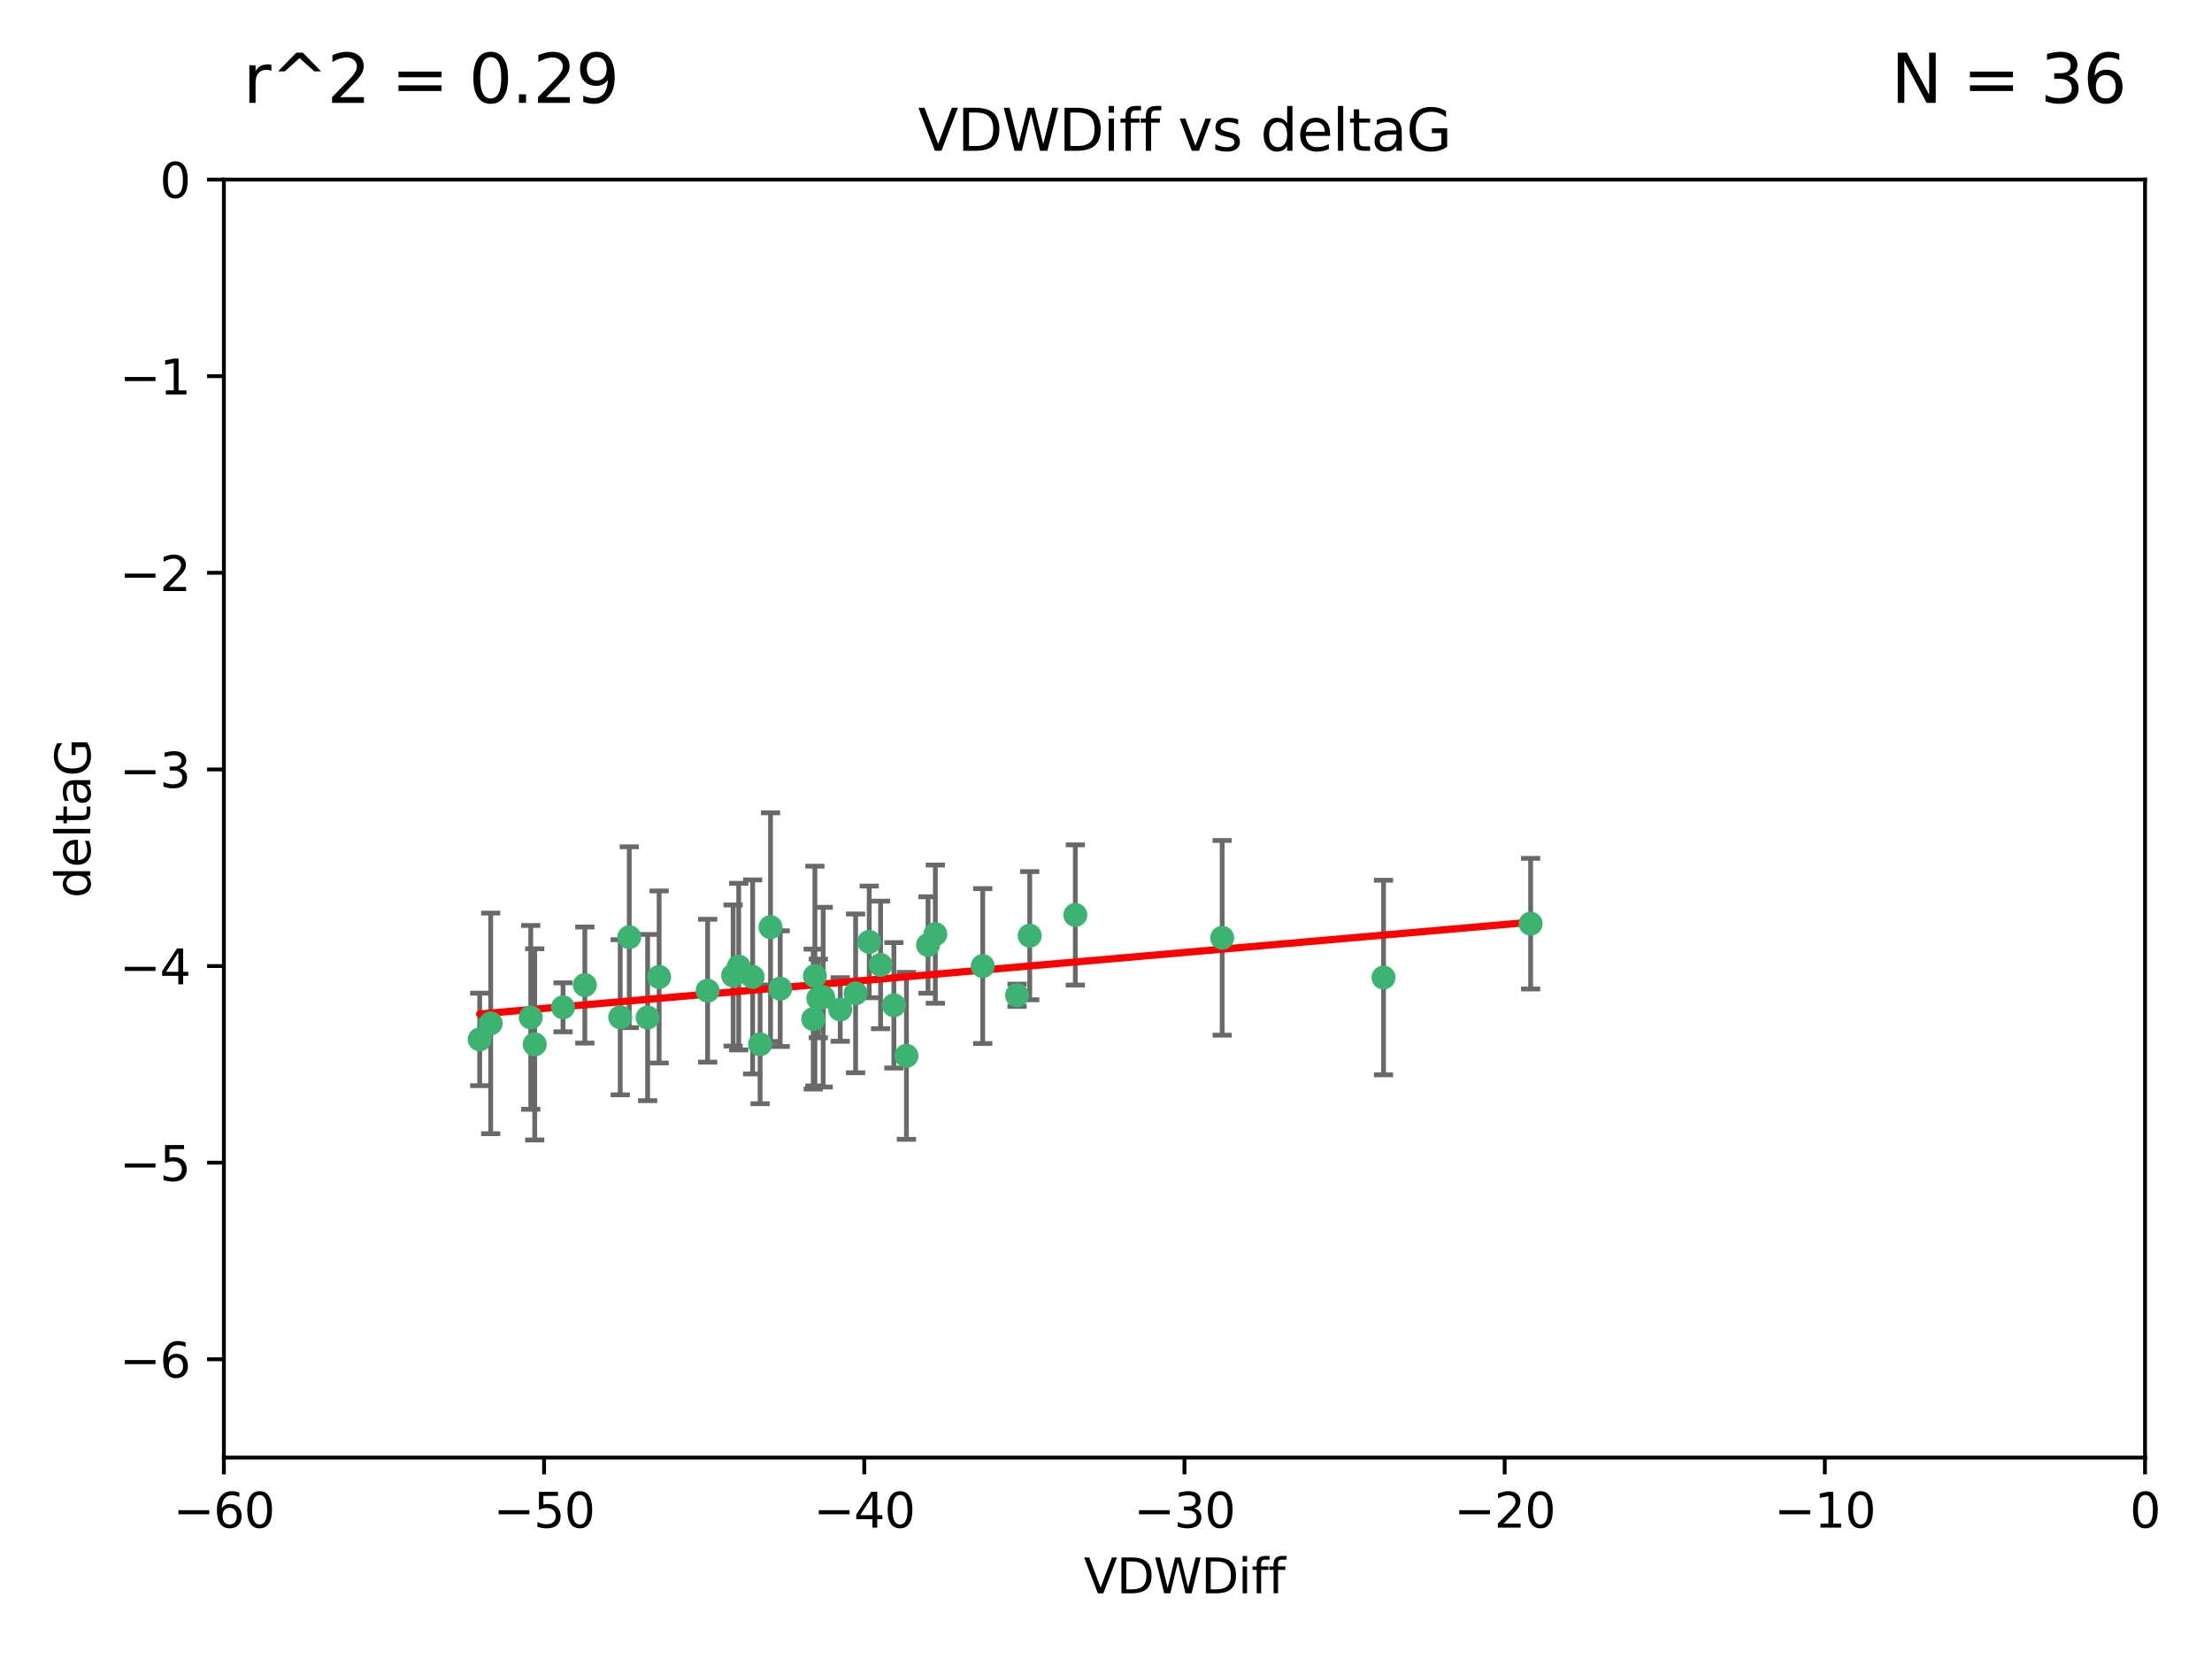 <?xml version="1.0" encoding="utf-8" standalone="no"?>
<!DOCTYPE svg PUBLIC "-//W3C//DTD SVG 1.1//EN"
  "http://www.w3.org/Graphics/SVG/1.1/DTD/svg11.dtd">
<svg xmlns:xlink="http://www.w3.org/1999/xlink" width="460.8pt" height="345.6pt" viewBox="0 0 460.8 345.6" xmlns="http://www.w3.org/2000/svg" version="1.1">
 <defs>
  <style type="text/css">*{stroke-linejoin: round; stroke-linecap: butt}</style>
 </defs>
 <g id="figure_1">
  <g id="patch_1">
   <path d="M 0 345.6 
L 460.8 345.6 
L 460.8 0 
L 0 0 
z
" style="fill: #ffffff"/>
  </g>
  <g id="axes_1">
   <g id="patch_2">
    <path d="M 46.64 303.64 
L 446.85 303.64 
L 446.85 37.411 
L 46.64 37.411 
z
" style="fill: #ffffff"/>
   </g>
   <g id="PathCollection_1">
    <defs>
     <path id="ma768765895" d="M 0 1.118 
C 0.297 1.118 0.581 1 0.791 0.791 
C 1 0.581 1.118 0.297 1.118 0 
C 1.118 -0.297 1 -0.581 0.791 -0.791 
C 0.581 -1 0.297 -1.118 0 -1.118 
C -0.297 -1.118 -0.581 -1 -0.791 -0.791 
C -1 -0.581 -1.118 -0.297 -1.118 0 
C -1.118 0.297 -1 0.581 -0.791 0.791 
C -0.581 1 -0.297 1.118 0 1.118 
z
" style="stroke: #3cb371"/>
    </defs>
    <g clip-path="url(#p3fc1f0ad8d)">
     <use xlink:href="#ma768765895" x="111.391" y="217.561" style="fill: #3cb371; stroke: #3cb371"/>
     <use xlink:href="#ma768765895" x="153.89" y="201.359" style="fill: #3cb371; stroke: #3cb371"/>
     <use xlink:href="#ma768765895" x="147.41" y="206.379" style="fill: #3cb371; stroke: #3cb371"/>
     <use xlink:href="#ma768765895" x="102.222" y="213.191" style="fill: #3cb371; stroke: #3cb371"/>
     <use xlink:href="#ma768765895" x="170.466" y="207.996" style="fill: #3cb371; stroke: #3cb371"/>
     <use xlink:href="#ma768765895" x="99.927" y="216.529" style="fill: #3cb371; stroke: #3cb371"/>
     <use xlink:href="#ma768765895" x="152.724" y="203.217" style="fill: #3cb371; stroke: #3cb371"/>
     <use xlink:href="#ma768765895" x="129.205" y="211.913" style="fill: #3cb371; stroke: #3cb371"/>
     <use xlink:href="#ma768765895" x="160.515" y="193.146" style="fill: #3cb371; stroke: #3cb371"/>
     <use xlink:href="#ma768765895" x="181.071" y="196.215" style="fill: #3cb371; stroke: #3cb371"/>
     <use xlink:href="#ma768765895" x="169.761" y="203.334" style="fill: #3cb371; stroke: #3cb371"/>
     <use xlink:href="#ma768765895" x="110.566" y="211.942" style="fill: #3cb371; stroke: #3cb371"/>
     <use xlink:href="#ma768765895" x="162.533" y="205.958" style="fill: #3cb371; stroke: #3cb371"/>
     <use xlink:href="#ma768765895" x="171.486" y="207.728" style="fill: #3cb371; stroke: #3cb371"/>
     <use xlink:href="#ma768765895" x="186.209" y="209.42" style="fill: #3cb371; stroke: #3cb371"/>
     <use xlink:href="#ma768765895" x="131.089" y="195.241" style="fill: #3cb371; stroke: #3cb371"/>
     <use xlink:href="#ma768765895" x="134.911" y="211.974" style="fill: #3cb371; stroke: #3cb371"/>
     <use xlink:href="#ma768765895" x="156.79" y="203.512" style="fill: #3cb371; stroke: #3cb371"/>
     <use xlink:href="#ma768765895" x="175.035" y="210.297" style="fill: #3cb371; stroke: #3cb371"/>
     <use xlink:href="#ma768765895" x="121.832" y="205.206" style="fill: #3cb371; stroke: #3cb371"/>
     <use xlink:href="#ma768765895" x="169.413" y="212.292" style="fill: #3cb371; stroke: #3cb371"/>
     <use xlink:href="#ma768765895" x="117.288" y="209.842" style="fill: #3cb371; stroke: #3cb371"/>
     <use xlink:href="#ma768765895" x="137.308" y="203.521" style="fill: #3cb371; stroke: #3cb371"/>
     <use xlink:href="#ma768765895" x="158.341" y="217.55" style="fill: #3cb371; stroke: #3cb371"/>
     <use xlink:href="#ma768765895" x="214.511" y="194.921" style="fill: #3cb371; stroke: #3cb371"/>
     <use xlink:href="#ma768765895" x="211.88" y="207.328" style="fill: #3cb371; stroke: #3cb371"/>
     <use xlink:href="#ma768765895" x="178.237" y="206.937" style="fill: #3cb371; stroke: #3cb371"/>
     <use xlink:href="#ma768765895" x="188.828" y="219.949" style="fill: #3cb371; stroke: #3cb371"/>
     <use xlink:href="#ma768765895" x="224.011" y="190.598" style="fill: #3cb371; stroke: #3cb371"/>
     <use xlink:href="#ma768765895" x="193.329" y="196.859" style="fill: #3cb371; stroke: #3cb371"/>
     <use xlink:href="#ma768765895" x="204.72" y="201.251" style="fill: #3cb371; stroke: #3cb371"/>
     <use xlink:href="#ma768765895" x="183.443" y="201.011" style="fill: #3cb371; stroke: #3cb371"/>
     <use xlink:href="#ma768765895" x="194.849" y="194.602" style="fill: #3cb371; stroke: #3cb371"/>
     <use xlink:href="#ma768765895" x="254.602" y="195.366" style="fill: #3cb371; stroke: #3cb371"/>
     <use xlink:href="#ma768765895" x="288.215" y="203.638" style="fill: #3cb371; stroke: #3cb371"/>
     <use xlink:href="#ma768765895" x="318.857" y="192.417" style="fill: #3cb371; stroke: #3cb371"/>
    </g>
   </g>
   <g id="matplotlib.axis_1">
    <g id="xtick_1">
     <g id="line2d_1">
      <defs>
       <path id="mb8c5639128" d="M 0 0 
L 0 3.5 
" style="stroke: #000000; stroke-width: 0.8"/>
      </defs>
      <g>
       <use xlink:href="#mb8c5639128" x="46.64" y="303.64" style="stroke: #000000; stroke-width: 0.8"/>
      </g>
     </g>
     <g id="text_1">
      <!-- −60 -->
      <g transform="translate(36.088 318.238)scale(0.1 -0.1)">
       <defs>
        <path id="DejaVuSans-2212" d="M 678 2272 
L 4684 2272 
L 4684 1741 
L 678 1741 
L 678 2272 
z
" transform="scale(0.016)"/>
        <path id="DejaVuSans-36" d="M 2113 2584 
Q 1688 2584 1439 2293 
Q 1191 2003 1191 1497 
Q 1191 994 1439 701 
Q 1688 409 2113 409 
Q 2538 409 2786 701 
Q 3034 994 3034 1497 
Q 3034 2003 2786 2293 
Q 2538 2584 2113 2584 
z
M 3366 4563 
L 3366 3988 
Q 3128 4100 2886 4159 
Q 2644 4219 2406 4219 
Q 1781 4219 1451 3797 
Q 1122 3375 1075 2522 
Q 1259 2794 1537 2939 
Q 1816 3084 2150 3084 
Q 2853 3084 3261 2657 
Q 3669 2231 3669 1497 
Q 3669 778 3244 343 
Q 2819 -91 2113 -91 
Q 1303 -91 875 529 
Q 447 1150 447 2328 
Q 447 3434 972 4092 
Q 1497 4750 2381 4750 
Q 2619 4750 2861 4703 
Q 3103 4656 3366 4563 
z
" transform="scale(0.016)"/>
        <path id="DejaVuSans-30" d="M 2034 4250 
Q 1547 4250 1301 3770 
Q 1056 3291 1056 2328 
Q 1056 1369 1301 889 
Q 1547 409 2034 409 
Q 2525 409 2770 889 
Q 3016 1369 3016 2328 
Q 3016 3291 2770 3770 
Q 2525 4250 2034 4250 
z
M 2034 4750 
Q 2819 4750 3233 4129 
Q 3647 3509 3647 2328 
Q 3647 1150 3233 529 
Q 2819 -91 2034 -91 
Q 1250 -91 836 529 
Q 422 1150 422 2328 
Q 422 3509 836 4129 
Q 1250 4750 2034 4750 
z
" transform="scale(0.016)"/>
       </defs>
       <use xlink:href="#DejaVuSans-2212"/>
       <use xlink:href="#DejaVuSans-36" x="83.789"/>
       <use xlink:href="#DejaVuSans-30" x="147.412"/>
      </g>
     </g>
    </g>
    <g id="xtick_2">
     <g id="line2d_2">
      <g>
       <use xlink:href="#mb8c5639128" x="113.342" y="303.64" style="stroke: #000000; stroke-width: 0.8"/>
      </g>
     </g>
     <g id="text_2">
      <!-- −50 -->
      <g transform="translate(102.789 318.238)scale(0.1 -0.1)">
       <defs>
        <path id="DejaVuSans-35" d="M 691 4666 
L 3169 4666 
L 3169 4134 
L 1269 4134 
L 1269 2991 
Q 1406 3038 1543 3061 
Q 1681 3084 1819 3084 
Q 2600 3084 3056 2656 
Q 3513 2228 3513 1497 
Q 3513 744 3044 326 
Q 2575 -91 1722 -91 
Q 1428 -91 1123 -41 
Q 819 9 494 109 
L 494 744 
Q 775 591 1075 516 
Q 1375 441 1709 441 
Q 2250 441 2565 725 
Q 2881 1009 2881 1497 
Q 2881 1984 2565 2268 
Q 2250 2553 1709 2553 
Q 1456 2553 1204 2497 
Q 953 2441 691 2322 
L 691 4666 
z
" transform="scale(0.016)"/>
       </defs>
       <use xlink:href="#DejaVuSans-2212"/>
       <use xlink:href="#DejaVuSans-35" x="83.789"/>
       <use xlink:href="#DejaVuSans-30" x="147.412"/>
      </g>
     </g>
    </g>
    <g id="xtick_3">
     <g id="line2d_3">
      <g>
       <use xlink:href="#mb8c5639128" x="180.043" y="303.64" style="stroke: #000000; stroke-width: 0.8"/>
      </g>
     </g>
     <g id="text_3">
      <!-- −40 -->
      <g transform="translate(169.491 318.238)scale(0.1 -0.1)">
       <defs>
        <path id="DejaVuSans-34" d="M 2419 4116 
L 825 1625 
L 2419 1625 
L 2419 4116 
z
M 2253 4666 
L 3047 4666 
L 3047 1625 
L 3713 1625 
L 3713 1100 
L 3047 1100 
L 3047 0 
L 2419 0 
L 2419 1100 
L 313 1100 
L 313 1709 
L 2253 4666 
z
" transform="scale(0.016)"/>
       </defs>
       <use xlink:href="#DejaVuSans-2212"/>
       <use xlink:href="#DejaVuSans-34" x="83.789"/>
       <use xlink:href="#DejaVuSans-30" x="147.412"/>
      </g>
     </g>
    </g>
    <g id="xtick_4">
     <g id="line2d_4">
      <g>
       <use xlink:href="#mb8c5639128" x="246.745" y="303.64" style="stroke: #000000; stroke-width: 0.8"/>
      </g>
     </g>
     <g id="text_4">
      <!-- −30 -->
      <g transform="translate(236.193 318.238)scale(0.1 -0.1)">
       <defs>
        <path id="DejaVuSans-33" d="M 2597 2516 
Q 3050 2419 3304 2112 
Q 3559 1806 3559 1356 
Q 3559 666 3084 287 
Q 2609 -91 1734 -91 
Q 1441 -91 1130 -33 
Q 819 25 488 141 
L 488 750 
Q 750 597 1062 519 
Q 1375 441 1716 441 
Q 2309 441 2620 675 
Q 2931 909 2931 1356 
Q 2931 1769 2642 2001 
Q 2353 2234 1838 2234 
L 1294 2234 
L 1294 2753 
L 1863 2753 
Q 2328 2753 2575 2939 
Q 2822 3125 2822 3475 
Q 2822 3834 2567 4026 
Q 2313 4219 1838 4219 
Q 1578 4219 1281 4162 
Q 984 4106 628 3988 
L 628 4550 
Q 988 4650 1302 4700 
Q 1616 4750 1894 4750 
Q 2613 4750 3031 4423 
Q 3450 4097 3450 3541 
Q 3450 3153 3228 2886 
Q 3006 2619 2597 2516 
z
" transform="scale(0.016)"/>
       </defs>
       <use xlink:href="#DejaVuSans-2212"/>
       <use xlink:href="#DejaVuSans-33" x="83.789"/>
       <use xlink:href="#DejaVuSans-30" x="147.412"/>
      </g>
     </g>
    </g>
    <g id="xtick_5">
     <g id="line2d_5">
      <g>
       <use xlink:href="#mb8c5639128" x="313.447" y="303.64" style="stroke: #000000; stroke-width: 0.8"/>
      </g>
     </g>
     <g id="text_5">
      <!-- −20 -->
      <g transform="translate(302.894 318.238)scale(0.1 -0.1)">
       <defs>
        <path id="DejaVuSans-32" d="M 1228 531 
L 3431 531 
L 3431 0 
L 469 0 
L 469 531 
Q 828 903 1448 1529 
Q 2069 2156 2228 2338 
Q 2531 2678 2651 2914 
Q 2772 3150 2772 3378 
Q 2772 3750 2511 3984 
Q 2250 4219 1831 4219 
Q 1534 4219 1204 4116 
Q 875 4013 500 3803 
L 500 4441 
Q 881 4594 1212 4672 
Q 1544 4750 1819 4750 
Q 2544 4750 2975 4387 
Q 3406 4025 3406 3419 
Q 3406 3131 3298 2873 
Q 3191 2616 2906 2266 
Q 2828 2175 2409 1742 
Q 1991 1309 1228 531 
z
" transform="scale(0.016)"/>
       </defs>
       <use xlink:href="#DejaVuSans-2212"/>
       <use xlink:href="#DejaVuSans-32" x="83.789"/>
       <use xlink:href="#DejaVuSans-30" x="147.412"/>
      </g>
     </g>
    </g>
    <g id="xtick_6">
     <g id="line2d_6">
      <g>
       <use xlink:href="#mb8c5639128" x="380.148" y="303.64" style="stroke: #000000; stroke-width: 0.8"/>
      </g>
     </g>
     <g id="text_6">
      <!-- −10 -->
      <g transform="translate(369.596 318.238)scale(0.1 -0.1)">
       <defs>
        <path id="DejaVuSans-31" d="M 794 531 
L 1825 531 
L 1825 4091 
L 703 3866 
L 703 4441 
L 1819 4666 
L 2450 4666 
L 2450 531 
L 3481 531 
L 3481 0 
L 794 0 
L 794 531 
z
" transform="scale(0.016)"/>
       </defs>
       <use xlink:href="#DejaVuSans-2212"/>
       <use xlink:href="#DejaVuSans-31" x="83.789"/>
       <use xlink:href="#DejaVuSans-30" x="147.412"/>
      </g>
     </g>
    </g>
    <g id="xtick_7">
     <g id="line2d_7">
      <g>
       <use xlink:href="#mb8c5639128" x="446.85" y="303.64" style="stroke: #000000; stroke-width: 0.8"/>
      </g>
     </g>
     <g id="text_7">
      <!-- 0 -->
      <g transform="translate(443.669 318.238)scale(0.1 -0.1)">
       <use xlink:href="#DejaVuSans-30"/>
      </g>
     </g>
    </g>
    <g id="text_8">
     <!-- VDWDiff -->
     <g transform="translate(225.772 331.917)scale(0.1 -0.1)">
      <defs>
       <path id="DejaVuSans-56" d="M 1831 0 
L 50 4666 
L 709 4666 
L 2188 738 
L 3669 4666 
L 4325 4666 
L 2547 0 
L 1831 0 
z
" transform="scale(0.016)"/>
       <path id="DejaVuSans-44" d="M 1259 4147 
L 1259 519 
L 2022 519 
Q 2988 519 3436 956 
Q 3884 1394 3884 2338 
Q 3884 3275 3436 3711 
Q 2988 4147 2022 4147 
L 1259 4147 
z
M 628 4666 
L 1925 4666 
Q 3281 4666 3915 4102 
Q 4550 3538 4550 2338 
Q 4550 1131 3912 565 
Q 3275 0 1925 0 
L 628 0 
L 628 4666 
z
" transform="scale(0.016)"/>
       <path id="DejaVuSans-57" d="M 213 4666 
L 850 4666 
L 1831 722 
L 2809 4666 
L 3519 4666 
L 4500 722 
L 5478 4666 
L 6119 4666 
L 4947 0 
L 4153 0 
L 3169 4050 
L 2175 0 
L 1381 0 
L 213 4666 
z
" transform="scale(0.016)"/>
       <path id="DejaVuSans-69" d="M 603 3500 
L 1178 3500 
L 1178 0 
L 603 0 
L 603 3500 
z
M 603 4863 
L 1178 4863 
L 1178 4134 
L 603 4134 
L 603 4863 
z
" transform="scale(0.016)"/>
       <path id="DejaVuSans-66" d="M 2375 4863 
L 2375 4384 
L 1825 4384 
Q 1516 4384 1395 4259 
Q 1275 4134 1275 3809 
L 1275 3500 
L 2222 3500 
L 2222 3053 
L 1275 3053 
L 1275 0 
L 697 0 
L 697 3053 
L 147 3053 
L 147 3500 
L 697 3500 
L 697 3744 
Q 697 4328 969 4595 
Q 1241 4863 1831 4863 
L 2375 4863 
z
" transform="scale(0.016)"/>
      </defs>
      <use xlink:href="#DejaVuSans-56"/>
      <use xlink:href="#DejaVuSans-44" x="68.408"/>
      <use xlink:href="#DejaVuSans-57" x="145.41"/>
      <use xlink:href="#DejaVuSans-44" x="244.287"/>
      <use xlink:href="#DejaVuSans-69" x="321.289"/>
      <use xlink:href="#DejaVuSans-66" x="349.072"/>
      <use xlink:href="#DejaVuSans-66" x="384.277"/>
     </g>
    </g>
   </g>
   <g id="matplotlib.axis_2">
    <g id="ytick_1">
     <g id="line2d_8">
      <defs>
       <path id="mcaa2ab8b52" d="M 0 0 
L -3.5 0 
" style="stroke: #000000; stroke-width: 0.8"/>
      </defs>
      <g>
       <use xlink:href="#mcaa2ab8b52" x="46.64" y="283.161" style="stroke: #000000; stroke-width: 0.8"/>
      </g>
     </g>
     <g id="text_9">
      <!-- −6 -->
      <g transform="translate(24.898 286.96)scale(0.1 -0.1)">
       <use xlink:href="#DejaVuSans-2212"/>
       <use xlink:href="#DejaVuSans-36" x="83.789"/>
      </g>
     </g>
    </g>
    <g id="ytick_2">
     <g id="line2d_9">
      <g>
       <use xlink:href="#mcaa2ab8b52" x="46.64" y="242.203" style="stroke: #000000; stroke-width: 0.8"/>
      </g>
     </g>
     <g id="text_10">
      <!-- −5 -->
      <g transform="translate(24.898 246.002)scale(0.1 -0.1)">
       <use xlink:href="#DejaVuSans-2212"/>
       <use xlink:href="#DejaVuSans-35" x="83.789"/>
      </g>
     </g>
    </g>
    <g id="ytick_3">
     <g id="line2d_10">
      <g>
       <use xlink:href="#mcaa2ab8b52" x="46.64" y="201.244" style="stroke: #000000; stroke-width: 0.8"/>
      </g>
     </g>
     <g id="text_11">
      <!-- −4 -->
      <g transform="translate(24.898 205.044)scale(0.1 -0.1)">
       <use xlink:href="#DejaVuSans-2212"/>
       <use xlink:href="#DejaVuSans-34" x="83.789"/>
      </g>
     </g>
    </g>
    <g id="ytick_4">
     <g id="line2d_11">
      <g>
       <use xlink:href="#mcaa2ab8b52" x="46.64" y="160.286" style="stroke: #000000; stroke-width: 0.8"/>
      </g>
     </g>
     <g id="text_12">
      <!-- −3 -->
      <g transform="translate(24.898 164.085)scale(0.1 -0.1)">
       <use xlink:href="#DejaVuSans-2212"/>
       <use xlink:href="#DejaVuSans-33" x="83.789"/>
      </g>
     </g>
    </g>
    <g id="ytick_5">
     <g id="line2d_12">
      <g>
       <use xlink:href="#mcaa2ab8b52" x="46.64" y="119.328" style="stroke: #000000; stroke-width: 0.8"/>
      </g>
     </g>
     <g id="text_13">
      <!-- −2 -->
      <g transform="translate(24.898 123.127)scale(0.1 -0.1)">
       <use xlink:href="#DejaVuSans-2212"/>
       <use xlink:href="#DejaVuSans-32" x="83.789"/>
      </g>
     </g>
    </g>
    <g id="ytick_6">
     <g id="line2d_13">
      <g>
       <use xlink:href="#mcaa2ab8b52" x="46.64" y="78.369" style="stroke: #000000; stroke-width: 0.8"/>
      </g>
     </g>
     <g id="text_14">
      <!-- −1 -->
      <g transform="translate(24.898 82.169)scale(0.1 -0.1)">
       <use xlink:href="#DejaVuSans-2212"/>
       <use xlink:href="#DejaVuSans-31" x="83.789"/>
      </g>
     </g>
    </g>
    <g id="ytick_7">
     <g id="line2d_14">
      <g>
       <use xlink:href="#mcaa2ab8b52" x="46.64" y="37.411" style="stroke: #000000; stroke-width: 0.8"/>
      </g>
     </g>
     <g id="text_15">
      <!-- 0 -->
      <g transform="translate(33.278 41.21)scale(0.1 -0.1)">
       <use xlink:href="#DejaVuSans-30"/>
      </g>
     </g>
    </g>
    <g id="text_16">
     <!-- deltaG -->
     <g transform="translate(18.818 187.064)rotate(-90)scale(0.1 -0.1)">
      <defs>
       <path id="DejaVuSans-64" d="M 2906 2969 
L 2906 4863 
L 3481 4863 
L 3481 0 
L 2906 0 
L 2906 525 
Q 2725 213 2448 61 
Q 2172 -91 1784 -91 
Q 1150 -91 751 415 
Q 353 922 353 1747 
Q 353 2572 751 3078 
Q 1150 3584 1784 3584 
Q 2172 3584 2448 3432 
Q 2725 3281 2906 2969 
z
M 947 1747 
Q 947 1113 1208 752 
Q 1469 391 1925 391 
Q 2381 391 2643 752 
Q 2906 1113 2906 1747 
Q 2906 2381 2643 2742 
Q 2381 3103 1925 3103 
Q 1469 3103 1208 2742 
Q 947 2381 947 1747 
z
" transform="scale(0.016)"/>
       <path id="DejaVuSans-65" d="M 3597 1894 
L 3597 1613 
L 953 1613 
Q 991 1019 1311 708 
Q 1631 397 2203 397 
Q 2534 397 2845 478 
Q 3156 559 3463 722 
L 3463 178 
Q 3153 47 2828 -22 
Q 2503 -91 2169 -91 
Q 1331 -91 842 396 
Q 353 884 353 1716 
Q 353 2575 817 3079 
Q 1281 3584 2069 3584 
Q 2775 3584 3186 3129 
Q 3597 2675 3597 1894 
z
M 3022 2063 
Q 3016 2534 2758 2815 
Q 2500 3097 2075 3097 
Q 1594 3097 1305 2825 
Q 1016 2553 972 2059 
L 3022 2063 
z
" transform="scale(0.016)"/>
       <path id="DejaVuSans-6c" d="M 603 4863 
L 1178 4863 
L 1178 0 
L 603 0 
L 603 4863 
z
" transform="scale(0.016)"/>
       <path id="DejaVuSans-74" d="M 1172 4494 
L 1172 3500 
L 2356 3500 
L 2356 3053 
L 1172 3053 
L 1172 1153 
Q 1172 725 1289 603 
Q 1406 481 1766 481 
L 2356 481 
L 2356 0 
L 1766 0 
Q 1100 0 847 248 
Q 594 497 594 1153 
L 594 3053 
L 172 3053 
L 172 3500 
L 594 3500 
L 594 4494 
L 1172 4494 
z
" transform="scale(0.016)"/>
       <path id="DejaVuSans-61" d="M 2194 1759 
Q 1497 1759 1228 1600 
Q 959 1441 959 1056 
Q 959 750 1161 570 
Q 1363 391 1709 391 
Q 2188 391 2477 730 
Q 2766 1069 2766 1631 
L 2766 1759 
L 2194 1759 
z
M 3341 1997 
L 3341 0 
L 2766 0 
L 2766 531 
Q 2569 213 2275 61 
Q 1981 -91 1556 -91 
Q 1019 -91 701 211 
Q 384 513 384 1019 
Q 384 1609 779 1909 
Q 1175 2209 1959 2209 
L 2766 2209 
L 2766 2266 
Q 2766 2663 2505 2880 
Q 2244 3097 1772 3097 
Q 1472 3097 1187 3025 
Q 903 2953 641 2809 
L 641 3341 
Q 956 3463 1253 3523 
Q 1550 3584 1831 3584 
Q 2591 3584 2966 3190 
Q 3341 2797 3341 1997 
z
" transform="scale(0.016)"/>
       <path id="DejaVuSans-47" d="M 3809 666 
L 3809 1919 
L 2778 1919 
L 2778 2438 
L 4434 2438 
L 4434 434 
Q 4069 175 3628 42 
Q 3188 -91 2688 -91 
Q 1594 -91 976 548 
Q 359 1188 359 2328 
Q 359 3472 976 4111 
Q 1594 4750 2688 4750 
Q 3144 4750 3555 4637 
Q 3966 4525 4313 4306 
L 4313 3634 
Q 3963 3931 3569 4081 
Q 3175 4231 2741 4231 
Q 1884 4231 1454 3753 
Q 1025 3275 1025 2328 
Q 1025 1384 1454 906 
Q 1884 428 2741 428 
Q 3075 428 3337 486 
Q 3600 544 3809 666 
z
" transform="scale(0.016)"/>
      </defs>
      <use xlink:href="#DejaVuSans-64"/>
      <use xlink:href="#DejaVuSans-65" x="63.477"/>
      <use xlink:href="#DejaVuSans-6c" x="125"/>
      <use xlink:href="#DejaVuSans-74" x="152.783"/>
      <use xlink:href="#DejaVuSans-61" x="191.992"/>
      <use xlink:href="#DejaVuSans-47" x="253.271"/>
     </g>
    </g>
   </g>
   <g id="LineCollection_1">
    <path d="M 111.391 237.476 
L 111.391 197.647 
" clip-path="url(#p3fc1f0ad8d)" style="fill: none; stroke: #696969"/>
    <path d="M 153.89 218.714 
L 153.89 184.003 
" clip-path="url(#p3fc1f0ad8d)" style="fill: none; stroke: #696969"/>
    <path d="M 147.41 221.256 
L 147.41 191.503 
" clip-path="url(#p3fc1f0ad8d)" style="fill: none; stroke: #696969"/>
    <path d="M 102.222 236.173 
L 102.222 190.209 
" clip-path="url(#p3fc1f0ad8d)" style="fill: none; stroke: #696969"/>
    <path d="M 170.466 216.191 
L 170.466 199.802 
" clip-path="url(#p3fc1f0ad8d)" style="fill: none; stroke: #696969"/>
    <path d="M 99.927 226.163 
L 99.927 206.895 
" clip-path="url(#p3fc1f0ad8d)" style="fill: none; stroke: #696969"/>
    <path d="M 152.724 217.913 
L 152.724 188.522 
" clip-path="url(#p3fc1f0ad8d)" style="fill: none; stroke: #696969"/>
    <path d="M 129.205 228.072 
L 129.205 195.754 
" clip-path="url(#p3fc1f0ad8d)" style="fill: none; stroke: #696969"/>
    <path d="M 160.515 216.97 
L 160.515 169.323 
" clip-path="url(#p3fc1f0ad8d)" style="fill: none; stroke: #696969"/>
    <path d="M 181.071 207.848 
L 181.071 184.582 
" clip-path="url(#p3fc1f0ad8d)" style="fill: none; stroke: #696969"/>
    <path d="M 169.761 226.224 
L 169.761 180.444 
" clip-path="url(#p3fc1f0ad8d)" style="fill: none; stroke: #696969"/>
    <path d="M 110.566 231.089 
L 110.566 192.796 
" clip-path="url(#p3fc1f0ad8d)" style="fill: none; stroke: #696969"/>
    <path d="M 162.533 218.01 
L 162.533 193.905 
" clip-path="url(#p3fc1f0ad8d)" style="fill: none; stroke: #696969"/>
    <path d="M 171.486 226.443 
L 171.486 189.014 
" clip-path="url(#p3fc1f0ad8d)" style="fill: none; stroke: #696969"/>
    <path d="M 186.209 222.488 
L 186.209 196.353 
" clip-path="url(#p3fc1f0ad8d)" style="fill: none; stroke: #696969"/>
    <path d="M 131.089 214.079 
L 131.089 176.403 
" clip-path="url(#p3fc1f0ad8d)" style="fill: none; stroke: #696969"/>
    <path d="M 134.911 229.291 
L 134.911 194.658 
" clip-path="url(#p3fc1f0ad8d)" style="fill: none; stroke: #696969"/>
    <path d="M 156.79 223.723 
L 156.79 183.3 
" clip-path="url(#p3fc1f0ad8d)" style="fill: none; stroke: #696969"/>
    <path d="M 175.035 216.92 
L 175.035 203.674 
" clip-path="url(#p3fc1f0ad8d)" style="fill: none; stroke: #696969"/>
    <path d="M 121.832 217.294 
L 121.832 193.117 
" clip-path="url(#p3fc1f0ad8d)" style="fill: none; stroke: #696969"/>
    <path d="M 169.413 226.871 
L 169.413 197.713 
" clip-path="url(#p3fc1f0ad8d)" style="fill: none; stroke: #696969"/>
    <path d="M 117.288 214.942 
L 117.288 204.742 
" clip-path="url(#p3fc1f0ad8d)" style="fill: none; stroke: #696969"/>
    <path d="M 137.308 221.437 
L 137.308 185.605 
" clip-path="url(#p3fc1f0ad8d)" style="fill: none; stroke: #696969"/>
    <path d="M 158.341 229.923 
L 158.341 205.176 
" clip-path="url(#p3fc1f0ad8d)" style="fill: none; stroke: #696969"/>
    <path d="M 214.511 208.271 
L 214.511 181.571 
" clip-path="url(#p3fc1f0ad8d)" style="fill: none; stroke: #696969"/>
    <path d="M 211.88 209.648 
L 211.88 205.009 
" clip-path="url(#p3fc1f0ad8d)" style="fill: none; stroke: #696969"/>
    <path d="M 178.237 223.472 
L 178.237 190.402 
" clip-path="url(#p3fc1f0ad8d)" style="fill: none; stroke: #696969"/>
    <path d="M 188.828 237.34 
L 188.828 202.559 
" clip-path="url(#p3fc1f0ad8d)" style="fill: none; stroke: #696969"/>
    <path d="M 224.011 205.205 
L 224.011 175.991 
" clip-path="url(#p3fc1f0ad8d)" style="fill: none; stroke: #696969"/>
    <path d="M 193.329 206.903 
L 193.329 186.814 
" clip-path="url(#p3fc1f0ad8d)" style="fill: none; stroke: #696969"/>
    <path d="M 204.72 217.382 
L 204.72 185.119 
" clip-path="url(#p3fc1f0ad8d)" style="fill: none; stroke: #696969"/>
    <path d="M 183.443 214.297 
L 183.443 187.724 
" clip-path="url(#p3fc1f0ad8d)" style="fill: none; stroke: #696969"/>
    <path d="M 194.849 208.999 
L 194.849 180.205 
" clip-path="url(#p3fc1f0ad8d)" style="fill: none; stroke: #696969"/>
    <path d="M 254.602 215.649 
L 254.602 175.082 
" clip-path="url(#p3fc1f0ad8d)" style="fill: none; stroke: #696969"/>
    <path d="M 288.215 223.907 
L 288.215 183.368 
" clip-path="url(#p3fc1f0ad8d)" style="fill: none; stroke: #696969"/>
    <path d="M 318.857 206.028 
L 318.857 178.805 
" clip-path="url(#p3fc1f0ad8d)" style="fill: none; stroke: #696969"/>
   </g>
   <g id="line2d_15">
    <defs>
     <path id="m8e7c763b6d" d="M 2 0 
L -2 -0 
" style="stroke: #696969"/>
    </defs>
    <g clip-path="url(#p3fc1f0ad8d)">
     <use xlink:href="#m8e7c763b6d" x="111.391" y="237.476" style="fill: #696969; stroke: #696969"/>
     <use xlink:href="#m8e7c763b6d" x="153.89" y="218.714" style="fill: #696969; stroke: #696969"/>
     <use xlink:href="#m8e7c763b6d" x="147.41" y="221.256" style="fill: #696969; stroke: #696969"/>
     <use xlink:href="#m8e7c763b6d" x="102.222" y="236.173" style="fill: #696969; stroke: #696969"/>
     <use xlink:href="#m8e7c763b6d" x="170.466" y="216.191" style="fill: #696969; stroke: #696969"/>
     <use xlink:href="#m8e7c763b6d" x="99.927" y="226.163" style="fill: #696969; stroke: #696969"/>
     <use xlink:href="#m8e7c763b6d" x="152.724" y="217.913" style="fill: #696969; stroke: #696969"/>
     <use xlink:href="#m8e7c763b6d" x="129.205" y="228.072" style="fill: #696969; stroke: #696969"/>
     <use xlink:href="#m8e7c763b6d" x="160.515" y="216.97" style="fill: #696969; stroke: #696969"/>
     <use xlink:href="#m8e7c763b6d" x="181.071" y="207.848" style="fill: #696969; stroke: #696969"/>
     <use xlink:href="#m8e7c763b6d" x="169.761" y="226.224" style="fill: #696969; stroke: #696969"/>
     <use xlink:href="#m8e7c763b6d" x="110.566" y="231.089" style="fill: #696969; stroke: #696969"/>
     <use xlink:href="#m8e7c763b6d" x="162.533" y="218.01" style="fill: #696969; stroke: #696969"/>
     <use xlink:href="#m8e7c763b6d" x="171.486" y="226.443" style="fill: #696969; stroke: #696969"/>
     <use xlink:href="#m8e7c763b6d" x="186.209" y="222.488" style="fill: #696969; stroke: #696969"/>
     <use xlink:href="#m8e7c763b6d" x="131.089" y="214.079" style="fill: #696969; stroke: #696969"/>
     <use xlink:href="#m8e7c763b6d" x="134.911" y="229.291" style="fill: #696969; stroke: #696969"/>
     <use xlink:href="#m8e7c763b6d" x="156.79" y="223.723" style="fill: #696969; stroke: #696969"/>
     <use xlink:href="#m8e7c763b6d" x="175.035" y="216.92" style="fill: #696969; stroke: #696969"/>
     <use xlink:href="#m8e7c763b6d" x="121.832" y="217.294" style="fill: #696969; stroke: #696969"/>
     <use xlink:href="#m8e7c763b6d" x="169.413" y="226.871" style="fill: #696969; stroke: #696969"/>
     <use xlink:href="#m8e7c763b6d" x="117.288" y="214.942" style="fill: #696969; stroke: #696969"/>
     <use xlink:href="#m8e7c763b6d" x="137.308" y="221.437" style="fill: #696969; stroke: #696969"/>
     <use xlink:href="#m8e7c763b6d" x="158.341" y="229.923" style="fill: #696969; stroke: #696969"/>
     <use xlink:href="#m8e7c763b6d" x="214.511" y="208.271" style="fill: #696969; stroke: #696969"/>
     <use xlink:href="#m8e7c763b6d" x="211.88" y="209.648" style="fill: #696969; stroke: #696969"/>
     <use xlink:href="#m8e7c763b6d" x="178.237" y="223.472" style="fill: #696969; stroke: #696969"/>
     <use xlink:href="#m8e7c763b6d" x="188.828" y="237.34" style="fill: #696969; stroke: #696969"/>
     <use xlink:href="#m8e7c763b6d" x="224.011" y="205.205" style="fill: #696969; stroke: #696969"/>
     <use xlink:href="#m8e7c763b6d" x="193.329" y="206.903" style="fill: #696969; stroke: #696969"/>
     <use xlink:href="#m8e7c763b6d" x="204.72" y="217.382" style="fill: #696969; stroke: #696969"/>
     <use xlink:href="#m8e7c763b6d" x="183.443" y="214.297" style="fill: #696969; stroke: #696969"/>
     <use xlink:href="#m8e7c763b6d" x="194.849" y="208.999" style="fill: #696969; stroke: #696969"/>
     <use xlink:href="#m8e7c763b6d" x="254.602" y="215.649" style="fill: #696969; stroke: #696969"/>
     <use xlink:href="#m8e7c763b6d" x="288.215" y="223.907" style="fill: #696969; stroke: #696969"/>
     <use xlink:href="#m8e7c763b6d" x="318.857" y="206.028" style="fill: #696969; stroke: #696969"/>
    </g>
   </g>
   <g id="line2d_16">
    <g clip-path="url(#p3fc1f0ad8d)">
     <use xlink:href="#m8e7c763b6d" x="111.391" y="197.647" style="fill: #696969; stroke: #696969"/>
     <use xlink:href="#m8e7c763b6d" x="153.89" y="184.003" style="fill: #696969; stroke: #696969"/>
     <use xlink:href="#m8e7c763b6d" x="147.41" y="191.503" style="fill: #696969; stroke: #696969"/>
     <use xlink:href="#m8e7c763b6d" x="102.222" y="190.209" style="fill: #696969; stroke: #696969"/>
     <use xlink:href="#m8e7c763b6d" x="170.466" y="199.802" style="fill: #696969; stroke: #696969"/>
     <use xlink:href="#m8e7c763b6d" x="99.927" y="206.895" style="fill: #696969; stroke: #696969"/>
     <use xlink:href="#m8e7c763b6d" x="152.724" y="188.522" style="fill: #696969; stroke: #696969"/>
     <use xlink:href="#m8e7c763b6d" x="129.205" y="195.754" style="fill: #696969; stroke: #696969"/>
     <use xlink:href="#m8e7c763b6d" x="160.515" y="169.323" style="fill: #696969; stroke: #696969"/>
     <use xlink:href="#m8e7c763b6d" x="181.071" y="184.582" style="fill: #696969; stroke: #696969"/>
     <use xlink:href="#m8e7c763b6d" x="169.761" y="180.444" style="fill: #696969; stroke: #696969"/>
     <use xlink:href="#m8e7c763b6d" x="110.566" y="192.796" style="fill: #696969; stroke: #696969"/>
     <use xlink:href="#m8e7c763b6d" x="162.533" y="193.905" style="fill: #696969; stroke: #696969"/>
     <use xlink:href="#m8e7c763b6d" x="171.486" y="189.014" style="fill: #696969; stroke: #696969"/>
     <use xlink:href="#m8e7c763b6d" x="186.209" y="196.353" style="fill: #696969; stroke: #696969"/>
     <use xlink:href="#m8e7c763b6d" x="131.089" y="176.403" style="fill: #696969; stroke: #696969"/>
     <use xlink:href="#m8e7c763b6d" x="134.911" y="194.658" style="fill: #696969; stroke: #696969"/>
     <use xlink:href="#m8e7c763b6d" x="156.79" y="183.3" style="fill: #696969; stroke: #696969"/>
     <use xlink:href="#m8e7c763b6d" x="175.035" y="203.674" style="fill: #696969; stroke: #696969"/>
     <use xlink:href="#m8e7c763b6d" x="121.832" y="193.117" style="fill: #696969; stroke: #696969"/>
     <use xlink:href="#m8e7c763b6d" x="169.413" y="197.713" style="fill: #696969; stroke: #696969"/>
     <use xlink:href="#m8e7c763b6d" x="117.288" y="204.742" style="fill: #696969; stroke: #696969"/>
     <use xlink:href="#m8e7c763b6d" x="137.308" y="185.605" style="fill: #696969; stroke: #696969"/>
     <use xlink:href="#m8e7c763b6d" x="158.341" y="205.176" style="fill: #696969; stroke: #696969"/>
     <use xlink:href="#m8e7c763b6d" x="214.511" y="181.571" style="fill: #696969; stroke: #696969"/>
     <use xlink:href="#m8e7c763b6d" x="211.88" y="205.009" style="fill: #696969; stroke: #696969"/>
     <use xlink:href="#m8e7c763b6d" x="178.237" y="190.402" style="fill: #696969; stroke: #696969"/>
     <use xlink:href="#m8e7c763b6d" x="188.828" y="202.559" style="fill: #696969; stroke: #696969"/>
     <use xlink:href="#m8e7c763b6d" x="224.011" y="175.991" style="fill: #696969; stroke: #696969"/>
     <use xlink:href="#m8e7c763b6d" x="193.329" y="186.814" style="fill: #696969; stroke: #696969"/>
     <use xlink:href="#m8e7c763b6d" x="204.72" y="185.119" style="fill: #696969; stroke: #696969"/>
     <use xlink:href="#m8e7c763b6d" x="183.443" y="187.724" style="fill: #696969; stroke: #696969"/>
     <use xlink:href="#m8e7c763b6d" x="194.849" y="180.205" style="fill: #696969; stroke: #696969"/>
     <use xlink:href="#m8e7c763b6d" x="254.602" y="175.082" style="fill: #696969; stroke: #696969"/>
     <use xlink:href="#m8e7c763b6d" x="288.215" y="183.368" style="fill: #696969; stroke: #696969"/>
     <use xlink:href="#m8e7c763b6d" x="318.857" y="178.805" style="fill: #696969; stroke: #696969"/>
    </g>
   </g>
   <g id="line2d_17">
    <path d="M 111.391 210.239 
L 153.89 206.527 
L 147.41 207.093 
L 102.222 211.04 
L 170.466 205.079 
L 99.927 211.241 
L 152.724 206.628 
L 129.205 208.683 
L 160.515 205.948 
L 181.071 204.152 
L 169.761 205.14 
L 110.566 210.311 
L 162.533 205.772 
L 171.486 204.989 
L 186.209 203.703 
L 131.089 208.518 
L 134.911 208.185 
L 156.79 206.273 
L 175.035 204.679 
L 121.832 209.327 
L 169.413 205.171 
L 117.288 209.724 
L 137.308 207.975 
L 158.341 206.138 
L 214.511 201.231 
L 211.88 201.461 
L 178.237 204.4 
L 188.828 203.474 
L 224.011 200.401 
L 193.329 203.081 
L 204.72 202.086 
L 183.443 203.945 
L 194.849 202.948 
L 254.602 197.729 
L 288.215 194.792 
L 318.857 192.115 
" clip-path="url(#p3fc1f0ad8d)" style="fill: none; stroke: #ff0000; stroke-width: 1.5; stroke-linecap: square"/>
   </g>
   <g id="line2d_18">
    <defs>
     <path id="mb9573c04cb" d="M 0 2 
C 0.53 2 1.039 1.789 1.414 1.414 
C 1.789 1.039 2 0.53 2 0 
C 2 -0.53 1.789 -1.039 1.414 -1.414 
C 1.039 -1.789 0.53 -2 0 -2 
C -0.53 -2 -1.039 -1.789 -1.414 -1.414 
C -1.789 -1.039 -2 -0.53 -2 0 
C -2 0.53 -1.789 1.039 -1.414 1.414 
C -1.039 1.789 -0.53 2 0 2 
z
" style="stroke: #3cb371"/>
    </defs>
    <g clip-path="url(#p3fc1f0ad8d)">
     <use xlink:href="#mb9573c04cb" x="111.391" y="217.561" style="fill: #3cb371; stroke: #3cb371"/>
     <use xlink:href="#mb9573c04cb" x="153.89" y="201.359" style="fill: #3cb371; stroke: #3cb371"/>
     <use xlink:href="#mb9573c04cb" x="147.41" y="206.379" style="fill: #3cb371; stroke: #3cb371"/>
     <use xlink:href="#mb9573c04cb" x="102.222" y="213.191" style="fill: #3cb371; stroke: #3cb371"/>
     <use xlink:href="#mb9573c04cb" x="170.466" y="207.996" style="fill: #3cb371; stroke: #3cb371"/>
     <use xlink:href="#mb9573c04cb" x="99.927" y="216.529" style="fill: #3cb371; stroke: #3cb371"/>
     <use xlink:href="#mb9573c04cb" x="152.724" y="203.217" style="fill: #3cb371; stroke: #3cb371"/>
     <use xlink:href="#mb9573c04cb" x="129.205" y="211.913" style="fill: #3cb371; stroke: #3cb371"/>
     <use xlink:href="#mb9573c04cb" x="160.515" y="193.146" style="fill: #3cb371; stroke: #3cb371"/>
     <use xlink:href="#mb9573c04cb" x="181.071" y="196.215" style="fill: #3cb371; stroke: #3cb371"/>
     <use xlink:href="#mb9573c04cb" x="169.761" y="203.334" style="fill: #3cb371; stroke: #3cb371"/>
     <use xlink:href="#mb9573c04cb" x="110.566" y="211.942" style="fill: #3cb371; stroke: #3cb371"/>
     <use xlink:href="#mb9573c04cb" x="162.533" y="205.958" style="fill: #3cb371; stroke: #3cb371"/>
     <use xlink:href="#mb9573c04cb" x="171.486" y="207.728" style="fill: #3cb371; stroke: #3cb371"/>
     <use xlink:href="#mb9573c04cb" x="186.209" y="209.42" style="fill: #3cb371; stroke: #3cb371"/>
     <use xlink:href="#mb9573c04cb" x="131.089" y="195.241" style="fill: #3cb371; stroke: #3cb371"/>
     <use xlink:href="#mb9573c04cb" x="134.911" y="211.974" style="fill: #3cb371; stroke: #3cb371"/>
     <use xlink:href="#mb9573c04cb" x="156.79" y="203.512" style="fill: #3cb371; stroke: #3cb371"/>
     <use xlink:href="#mb9573c04cb" x="175.035" y="210.297" style="fill: #3cb371; stroke: #3cb371"/>
     <use xlink:href="#mb9573c04cb" x="121.832" y="205.206" style="fill: #3cb371; stroke: #3cb371"/>
     <use xlink:href="#mb9573c04cb" x="169.413" y="212.292" style="fill: #3cb371; stroke: #3cb371"/>
     <use xlink:href="#mb9573c04cb" x="117.288" y="209.842" style="fill: #3cb371; stroke: #3cb371"/>
     <use xlink:href="#mb9573c04cb" x="137.308" y="203.521" style="fill: #3cb371; stroke: #3cb371"/>
     <use xlink:href="#mb9573c04cb" x="158.341" y="217.55" style="fill: #3cb371; stroke: #3cb371"/>
     <use xlink:href="#mb9573c04cb" x="214.511" y="194.921" style="fill: #3cb371; stroke: #3cb371"/>
     <use xlink:href="#mb9573c04cb" x="211.88" y="207.328" style="fill: #3cb371; stroke: #3cb371"/>
     <use xlink:href="#mb9573c04cb" x="178.237" y="206.937" style="fill: #3cb371; stroke: #3cb371"/>
     <use xlink:href="#mb9573c04cb" x="188.828" y="219.949" style="fill: #3cb371; stroke: #3cb371"/>
     <use xlink:href="#mb9573c04cb" x="224.011" y="190.598" style="fill: #3cb371; stroke: #3cb371"/>
     <use xlink:href="#mb9573c04cb" x="193.329" y="196.859" style="fill: #3cb371; stroke: #3cb371"/>
     <use xlink:href="#mb9573c04cb" x="204.72" y="201.251" style="fill: #3cb371; stroke: #3cb371"/>
     <use xlink:href="#mb9573c04cb" x="183.443" y="201.011" style="fill: #3cb371; stroke: #3cb371"/>
     <use xlink:href="#mb9573c04cb" x="194.849" y="194.602" style="fill: #3cb371; stroke: #3cb371"/>
     <use xlink:href="#mb9573c04cb" x="254.602" y="195.366" style="fill: #3cb371; stroke: #3cb371"/>
     <use xlink:href="#mb9573c04cb" x="288.215" y="203.638" style="fill: #3cb371; stroke: #3cb371"/>
     <use xlink:href="#mb9573c04cb" x="318.857" y="192.417" style="fill: #3cb371; stroke: #3cb371"/>
    </g>
   </g>
   <g id="patch_3">
    <path d="M 46.64 303.64 
L 46.64 37.411 
" style="fill: none; stroke: #000000; stroke-width: 0.8; stroke-linejoin: miter; stroke-linecap: square"/>
   </g>
   <g id="patch_4">
    <path d="M 446.85 303.64 
L 446.85 37.411 
" style="fill: none; stroke: #000000; stroke-width: 0.8; stroke-linejoin: miter; stroke-linecap: square"/>
   </g>
   <g id="patch_5">
    <path d="M 46.64 303.64 
L 446.85 303.64 
" style="fill: none; stroke: #000000; stroke-width: 0.8; stroke-linejoin: miter; stroke-linecap: square"/>
   </g>
   <g id="patch_6">
    <path d="M 46.64 37.411 
L 446.85 37.411 
" style="fill: none; stroke: #000000; stroke-width: 0.8; stroke-linejoin: miter; stroke-linecap: square"/>
   </g>
   <g id="text_17">
    <!-- N = 36 -->
    <g transform="translate(393.929 21.426)scale(0.14 -0.14)">
     <defs>
      <path id="DejaVuSans-4e" d="M 628 4666 
L 1478 4666 
L 3547 763 
L 3547 4666 
L 4159 4666 
L 4159 0 
L 3309 0 
L 1241 3903 
L 1241 0 
L 628 0 
L 628 4666 
z
" transform="scale(0.016)"/>
      <path id="DejaVuSans-20" transform="scale(0.016)"/>
      <path id="DejaVuSans-3d" d="M 678 2906 
L 4684 2906 
L 4684 2381 
L 678 2381 
L 678 2906 
z
M 678 1631 
L 4684 1631 
L 4684 1100 
L 678 1100 
L 678 1631 
z
" transform="scale(0.016)"/>
     </defs>
     <use xlink:href="#DejaVuSans-4e"/>
     <use xlink:href="#DejaVuSans-20" x="74.805"/>
     <use xlink:href="#DejaVuSans-3d" x="106.592"/>
     <use xlink:href="#DejaVuSans-20" x="190.381"/>
     <use xlink:href="#DejaVuSans-33" x="222.168"/>
     <use xlink:href="#DejaVuSans-36" x="285.791"/>
    </g>
   </g>
   <g id="text_18">
    <!-- r^2 = 0.29 -->
    <g transform="translate(50.642 21.426)scale(0.14 -0.14)">
     <defs>
      <path id="DejaVuSans-72" d="M 2631 2963 
Q 2534 3019 2420 3045 
Q 2306 3072 2169 3072 
Q 1681 3072 1420 2755 
Q 1159 2438 1159 1844 
L 1159 0 
L 581 0 
L 581 3500 
L 1159 3500 
L 1159 2956 
Q 1341 3275 1631 3429 
Q 1922 3584 2338 3584 
Q 2397 3584 2469 3576 
Q 2541 3569 2628 3553 
L 2631 2963 
z
" transform="scale(0.016)"/>
      <path id="DejaVuSans-5e" d="M 2988 4666 
L 4684 2925 
L 4056 2925 
L 2681 4159 
L 1306 2925 
L 678 2925 
L 2375 4666 
L 2988 4666 
z
" transform="scale(0.016)"/>
      <path id="DejaVuSans-2e" d="M 684 794 
L 1344 794 
L 1344 0 
L 684 0 
L 684 794 
z
" transform="scale(0.016)"/>
      <path id="DejaVuSans-39" d="M 703 97 
L 703 672 
Q 941 559 1184 500 
Q 1428 441 1663 441 
Q 2288 441 2617 861 
Q 2947 1281 2994 2138 
Q 2813 1869 2534 1725 
Q 2256 1581 1919 1581 
Q 1219 1581 811 2004 
Q 403 2428 403 3163 
Q 403 3881 828 4315 
Q 1253 4750 1959 4750 
Q 2769 4750 3195 4129 
Q 3622 3509 3622 2328 
Q 3622 1225 3098 567 
Q 2575 -91 1691 -91 
Q 1453 -91 1209 -44 
Q 966 3 703 97 
z
M 1959 2075 
Q 2384 2075 2632 2365 
Q 2881 2656 2881 3163 
Q 2881 3666 2632 3958 
Q 2384 4250 1959 4250 
Q 1534 4250 1286 3958 
Q 1038 3666 1038 3163 
Q 1038 2656 1286 2365 
Q 1534 2075 1959 2075 
z
" transform="scale(0.016)"/>
     </defs>
     <use xlink:href="#DejaVuSans-72"/>
     <use xlink:href="#DejaVuSans-5e" x="41.113"/>
     <use xlink:href="#DejaVuSans-32" x="124.902"/>
     <use xlink:href="#DejaVuSans-20" x="188.525"/>
     <use xlink:href="#DejaVuSans-3d" x="220.312"/>
     <use xlink:href="#DejaVuSans-20" x="304.102"/>
     <use xlink:href="#DejaVuSans-30" x="335.889"/>
     <use xlink:href="#DejaVuSans-2e" x="399.512"/>
     <use xlink:href="#DejaVuSans-32" x="431.299"/>
     <use xlink:href="#DejaVuSans-39" x="494.922"/>
    </g>
   </g>
   <g id="text_19">
    <!-- VDWDiff vs deltaG -->
    <g transform="translate(191.24 31.411)scale(0.12 -0.12)">
     <defs>
      <path id="DejaVuSans-76" d="M 191 3500 
L 800 3500 
L 1894 563 
L 2988 3500 
L 3597 3500 
L 2284 0 
L 1503 0 
L 191 3500 
z
" transform="scale(0.016)"/>
      <path id="DejaVuSans-73" d="M 2834 3397 
L 2834 2853 
Q 2591 2978 2328 3040 
Q 2066 3103 1784 3103 
Q 1356 3103 1142 2972 
Q 928 2841 928 2578 
Q 928 2378 1081 2264 
Q 1234 2150 1697 2047 
L 1894 2003 
Q 2506 1872 2764 1633 
Q 3022 1394 3022 966 
Q 3022 478 2636 193 
Q 2250 -91 1575 -91 
Q 1294 -91 989 -36 
Q 684 19 347 128 
L 347 722 
Q 666 556 975 473 
Q 1284 391 1588 391 
Q 1994 391 2212 530 
Q 2431 669 2431 922 
Q 2431 1156 2273 1281 
Q 2116 1406 1581 1522 
L 1381 1569 
Q 847 1681 609 1914 
Q 372 2147 372 2553 
Q 372 3047 722 3315 
Q 1072 3584 1716 3584 
Q 2034 3584 2315 3537 
Q 2597 3491 2834 3397 
z
" transform="scale(0.016)"/>
     </defs>
     <use xlink:href="#DejaVuSans-56"/>
     <use xlink:href="#DejaVuSans-44" x="68.408"/>
     <use xlink:href="#DejaVuSans-57" x="145.41"/>
     <use xlink:href="#DejaVuSans-44" x="244.287"/>
     <use xlink:href="#DejaVuSans-69" x="321.289"/>
     <use xlink:href="#DejaVuSans-66" x="349.072"/>
     <use xlink:href="#DejaVuSans-66" x="384.277"/>
     <use xlink:href="#DejaVuSans-20" x="419.482"/>
     <use xlink:href="#DejaVuSans-76" x="451.27"/>
     <use xlink:href="#DejaVuSans-73" x="510.449"/>
     <use xlink:href="#DejaVuSans-20" x="562.549"/>
     <use xlink:href="#DejaVuSans-64" x="594.336"/>
     <use xlink:href="#DejaVuSans-65" x="657.812"/>
     <use xlink:href="#DejaVuSans-6c" x="719.336"/>
     <use xlink:href="#DejaVuSans-74" x="747.119"/>
     <use xlink:href="#DejaVuSans-61" x="786.328"/>
     <use xlink:href="#DejaVuSans-47" x="847.607"/>
    </g>
   </g>
  </g>
 </g>
 <defs>
  <clipPath id="p3fc1f0ad8d">
   <rect x="46.64" y="37.411" width="400.21" height="266.229"/>
  </clipPath>
 </defs>
</svg>
